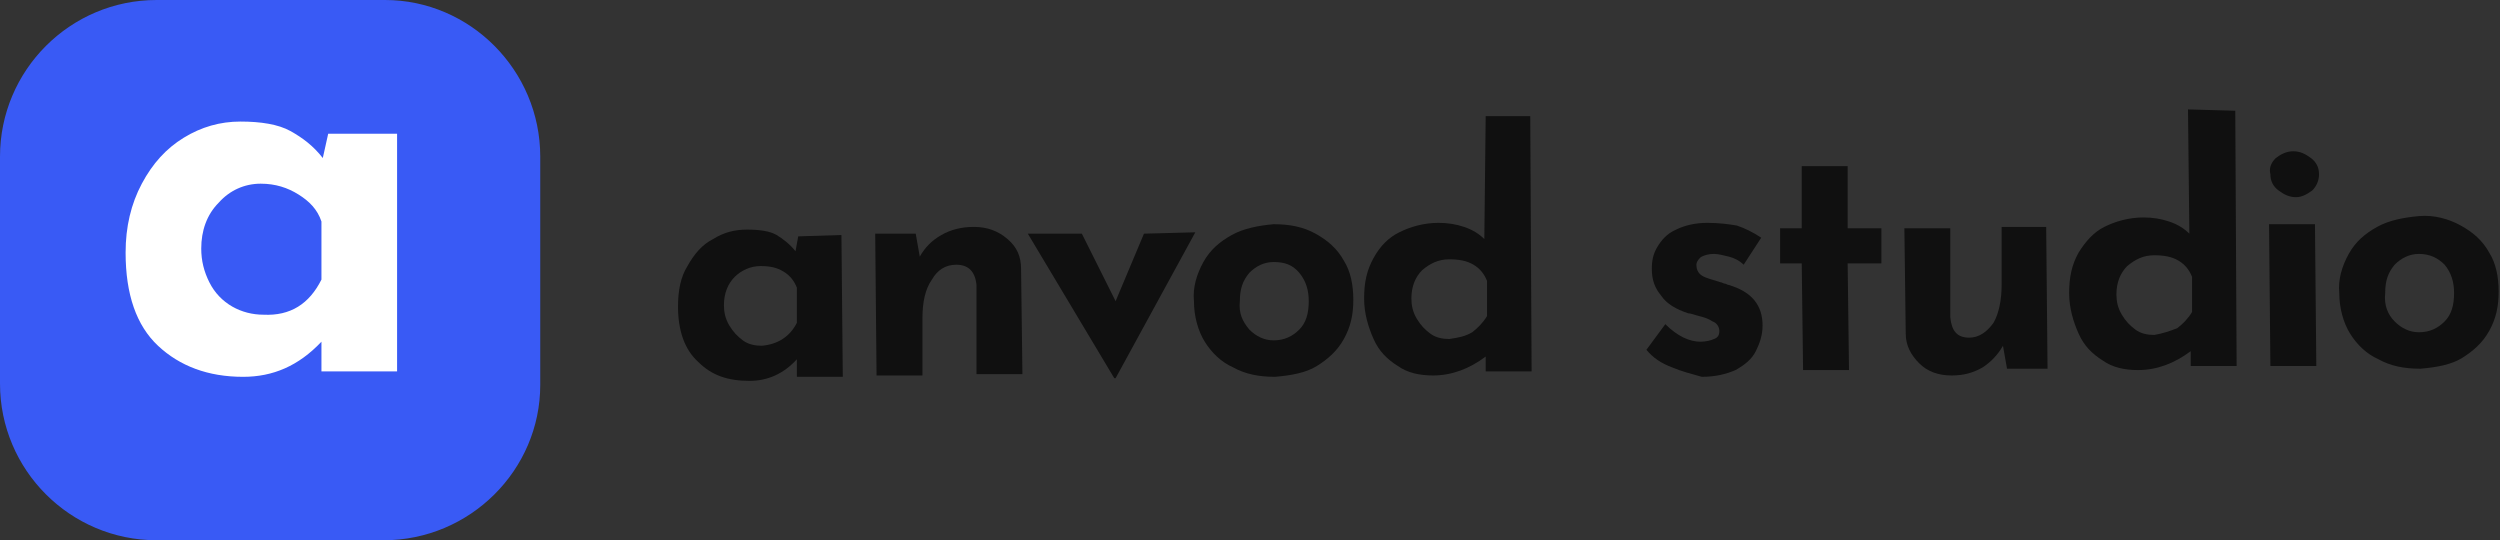 <?xml version="1.0" encoding="utf-8"?>
<!-- Generator: Adobe Illustrator 22.1.0, SVG Export Plug-In . SVG Version: 6.00 Build 0)  -->
<svg version="1.1" id="Layer_1" xmlns="http://www.w3.org/2000/svg" xmlns:xlink="http://www.w3.org/1999/xlink" x="0px" y="0px"
	 viewBox="0 0 185.1 40" style="enable-background:new 0 0 185.1 40;" xml:space="preserve">
<rect x="0" y="0" width="185.1" height="40" fill="#333333" stroke="none"/>
<style type="text/css">
	.st0{fill:#101010;}
	.st1{fill:#395AF5;}
	.st2{fill:#FFFFFF;}
</style>
<g>
	<path class="st0" d="M62.3,17.4l0.1,10.5l-3.4,0l0-1.3c-1,1.1-2.2,1.6-3.5,1.6c-1.6,0-2.8-0.4-3.8-1.4c-1-0.9-1.5-2.3-1.5-4.1
		c0-1.2,0.2-2.2,0.7-3c0.5-0.9,1.1-1.6,1.9-2c0.8-0.5,1.6-0.7,2.5-0.7c0.9,0,1.7,0.1,2.2,0.4c0.5,0.3,1,0.7,1.4,1.2l0.2-1.1
		L62.3,17.4z M59,23.9l0-2.6c-0.2-0.5-0.5-0.9-1-1.2c-0.5-0.3-1-0.4-1.7-0.4c-0.7,0-1.4,0.3-1.9,0.8c-0.5,0.5-0.8,1.2-0.8,2.1
		c0,0.5,0.1,1,0.4,1.5c0.3,0.5,0.6,0.8,1,1.1c0.4,0.3,0.9,0.4,1.4,0.4C57.6,25.5,58.5,24.9,59,23.9z"/>
	<path class="st0" d="M74.6,17.7c0.7,0.6,1,1.3,1,2.2l0.1,7.8l-3.4,0l0-6.6c-0.1-1-0.6-1.5-1.5-1.5c-0.8,0-1.4,0.4-1.8,1.1
		c-0.5,0.7-0.7,1.7-0.7,2.8l0,4.3l-3.4,0l-0.1-10.5l3,0l0.3,1.7c0.4-0.7,0.9-1.2,1.6-1.6c0.7-0.4,1.5-0.6,2.4-0.6
		C73.1,16.8,73.9,17.1,74.6,17.7z"/>
	<path class="st0" d="M88.5,17.2L82.6,28l-0.1,0l-6.4-10.7l4,0l2.5,5l2.1-5L88.5,17.2z"/>
	<path class="st0" d="M89.1,19.4c0.5-0.9,1.2-1.5,2.1-2c0.9-0.5,2-0.7,3.1-0.8c1.2,0,2.2,0.2,3.1,0.7c0.9,0.5,1.6,1.1,2.1,2
		c0.5,0.8,0.7,1.8,0.7,2.9c0,1.1-0.2,2-0.7,2.9c-0.5,0.9-1.2,1.5-2,2s-1.9,0.7-3.1,0.8c-1.2,0-2.2-0.2-3.1-0.7
		c-0.9-0.4-1.6-1.1-2.1-1.9c-0.5-0.8-0.8-1.9-0.8-3C88.3,21.3,88.6,20.3,89.1,19.4z M92.5,24.4c0.5,0.5,1.1,0.8,1.8,0.8
		c0.8,0,1.4-0.3,1.9-0.8c0.5-0.5,0.7-1.2,0.7-2.1c0-0.8-0.2-1.5-0.7-2.1s-1.1-0.8-1.9-0.8c-0.7,0-1.3,0.3-1.8,0.8
		c-0.5,0.6-0.7,1.2-0.7,2.1C91.7,23.2,92,23.8,92.5,24.4z"/>
	<path class="st0" d="M113.3,8.6l0.1,18.9l-3.4,0l0-1.1c-1.2,0.9-2.5,1.4-3.9,1.4c-1,0-1.9-0.2-2.6-0.7c-0.8-0.5-1.4-1.1-1.8-2
		c-0.4-0.9-0.7-1.9-0.7-3c0-1.2,0.2-2.1,0.7-3s1.1-1.5,1.9-1.9c0.8-0.4,1.8-0.7,2.9-0.7c0.7,0,1.3,0.1,1.9,0.3
		c0.6,0.2,1.1,0.5,1.5,0.9L110,8.6L113.3,8.6z M109,24.6c0.4-0.3,0.8-0.7,1.1-1.2l0-2.6c-0.2-0.5-0.5-0.9-1-1.2
		c-0.5-0.3-1.1-0.4-1.8-0.4c-0.8,0-1.4,0.3-2,0.8c-0.5,0.5-0.8,1.2-0.8,2.1c0,0.5,0.1,1,0.4,1.5c0.3,0.5,0.6,0.8,1,1.1
		c0.4,0.3,0.9,0.4,1.4,0.4C108,25,108.5,24.9,109,24.6z"/>
	<path class="st0" d="M123.8,27.2c-0.8-0.3-1.4-0.7-1.9-1.3l1.4-1.9c0.9,0.9,1.8,1.3,2.6,1.3c0.4,0,0.8-0.1,1-0.2
		c0.3-0.1,0.4-0.3,0.4-0.6c0-0.3-0.2-0.6-0.5-0.7c-0.3-0.2-0.6-0.3-1-0.4c-0.4-0.1-0.6-0.2-0.8-0.2c-0.9-0.3-1.6-0.7-2-1.3
		c-0.5-0.6-0.7-1.2-0.7-2c0-0.6,0.1-1.1,0.4-1.6c0.3-0.5,0.7-1,1.4-1.3c0.6-0.3,1.4-0.5,2.3-0.5c0.9,0,1.6,0.1,2.2,0.2
		c0.6,0.2,1.2,0.5,1.8,0.9l-1.3,2c-0.3-0.3-0.7-0.5-1.1-0.6s-0.8-0.2-1.1-0.2c-0.4,0-0.7,0.1-0.9,0.2s-0.4,0.4-0.4,0.6
		c0,0.3,0.1,0.6,0.4,0.8s0.8,0.3,1.4,0.5c0.1,0,0.2,0.1,0.3,0.1c0.1,0,0.2,0.1,0.3,0.1c1.7,0.5,2.5,1.5,2.5,3c0,0.7-0.2,1.3-0.5,1.9
		s-0.8,1-1.5,1.4c-0.7,0.3-1.5,0.5-2.5,0.5C125.3,27.7,124.5,27.5,123.8,27.2z"/>
	<path class="st0" d="M136.8,12.3l0,4.6l2.5,0l0,2.6l-2.5,0l0.1,7.9l-3.4,0l-0.1-7.9l-1.6,0l0-2.6l1.6,0l0-4.6L136.8,12.3z"/>
	<path class="st0" d="M151.5,16.8l0.1,10.5l-3,0l-0.3-1.7c-0.4,0.7-0.9,1.2-1.5,1.6c-0.7,0.4-1.4,0.6-2.3,0.6c-1,0-1.8-0.3-2.4-0.9
		c-0.6-0.6-1-1.3-1-2.2l-0.1-7.8l3.4,0l0,6.6c0.1,1,0.5,1.5,1.4,1.5c0.7,0,1.3-0.4,1.8-1.1c0.4-0.7,0.6-1.7,0.6-2.8l0-4.3
		L151.5,16.8z"/>
	<path class="st0" d="M165.5,8.2l0.1,18.9l-3.4,0l0-1.1c-1.2,0.9-2.5,1.4-3.9,1.4c-1,0-1.9-0.2-2.6-0.7c-0.8-0.5-1.4-1.1-1.8-2
		c-0.4-0.9-0.7-1.9-0.7-3c0-1.2,0.2-2.1,0.7-3c0.5-0.8,1.1-1.5,1.9-1.9c0.8-0.4,1.8-0.7,2.9-0.7c0.7,0,1.3,0.1,1.9,0.3
		c0.6,0.2,1.1,0.5,1.5,0.9l-0.1-9.2L165.5,8.2z M161.2,24.3c0.4-0.3,0.8-0.7,1.1-1.2l0-2.6c-0.2-0.5-0.5-0.9-1-1.2
		c-0.5-0.3-1.1-0.4-1.8-0.4c-0.8,0-1.4,0.3-2,0.8c-0.5,0.5-0.8,1.2-0.8,2.1c0,0.5,0.1,1,0.4,1.5c0.3,0.5,0.6,0.8,1,1.1
		c0.4,0.3,0.9,0.4,1.4,0.4C160.1,24.7,160.7,24.5,161.2,24.3z"/>
	<path class="st0" d="M168.5,11.7c0.4-0.3,0.8-0.5,1.3-0.5c0.5,0,0.9,0.2,1.3,0.5c0.4,0.3,0.6,0.7,0.6,1.2c0,0.5-0.2,0.9-0.5,1.2
		c-0.4,0.3-0.8,0.5-1.2,0.5c-0.5,0-0.9-0.2-1.3-0.5c-0.4-0.3-0.6-0.7-0.6-1.2C168,12.5,168.1,12.1,168.5,11.7z M171.4,16.6l0.1,10.5
		l-3.4,0l-0.1-10.5L171.4,16.6z"/>
	<path class="st0" d="M173.9,18.8c0.5-0.9,1.2-1.5,2.1-2c0.9-0.5,2-0.7,3.1-0.8s2.2,0.2,3.1,0.7c0.9,0.5,1.6,1.1,2.1,2
		c0.5,0.8,0.7,1.8,0.7,2.9c0,1.1-0.2,2-0.7,2.9s-1.2,1.5-2,2s-1.9,0.7-3.1,0.8c-1.2,0-2.2-0.2-3.1-0.7c-0.9-0.4-1.6-1.1-2.1-1.9
		c-0.5-0.8-0.8-1.9-0.8-3C173.1,20.7,173.4,19.7,173.9,18.8z M177.3,23.8c0.5,0.5,1.1,0.8,1.8,0.8c0.8,0,1.4-0.3,1.9-0.8
		c0.5-0.5,0.7-1.2,0.7-2.1c0-0.8-0.2-1.5-0.7-2.1c-0.5-0.5-1.1-0.8-1.9-0.8c-0.7,0-1.3,0.3-1.8,0.8c-0.5,0.6-0.7,1.2-0.7,2.1
		C176.5,22.6,176.8,23.3,177.3,23.8z"/>
</g>
<path class="st1" d="M28.4,40H11.6C5.2,40,0,34.8,0,28.4V11.6C0,5.2,5.2,0,11.6,0h16.9C34.8,0,40,5.2,40,11.6v16.9
	C40,34.8,34.8,40,28.4,40z"/>
<g>
	<path class="st2" d="M29.4,10v17.5h-5.6v-2.2c-1.7,1.8-3.6,2.6-5.8,2.6c-2.6,0-4.7-0.8-6.3-2.3c-1.6-1.5-2.4-3.8-2.4-6.9
		c0-1.9,0.4-3.6,1.2-5.1c0.8-1.5,1.8-2.6,3.1-3.4c1.3-0.8,2.7-1.2,4.2-1.2c1.5,0,2.8,0.2,3.7,0.7c0.9,0.5,1.7,1.1,2.4,2l0.4-1.8
		H29.4z M23.8,20.7v-4.3c-0.3-0.9-0.9-1.5-1.7-2c-0.8-0.5-1.7-0.8-2.8-0.8c-1.2,0-2.3,0.5-3.1,1.4c-0.9,0.9-1.3,2.1-1.3,3.4
		c0,0.9,0.2,1.7,0.6,2.5c0.4,0.8,1,1.4,1.7,1.8c0.7,0.4,1.5,0.6,2.3,0.6C21.5,23.4,22.9,22.5,23.8,20.7z"/>
</g>
</svg>
